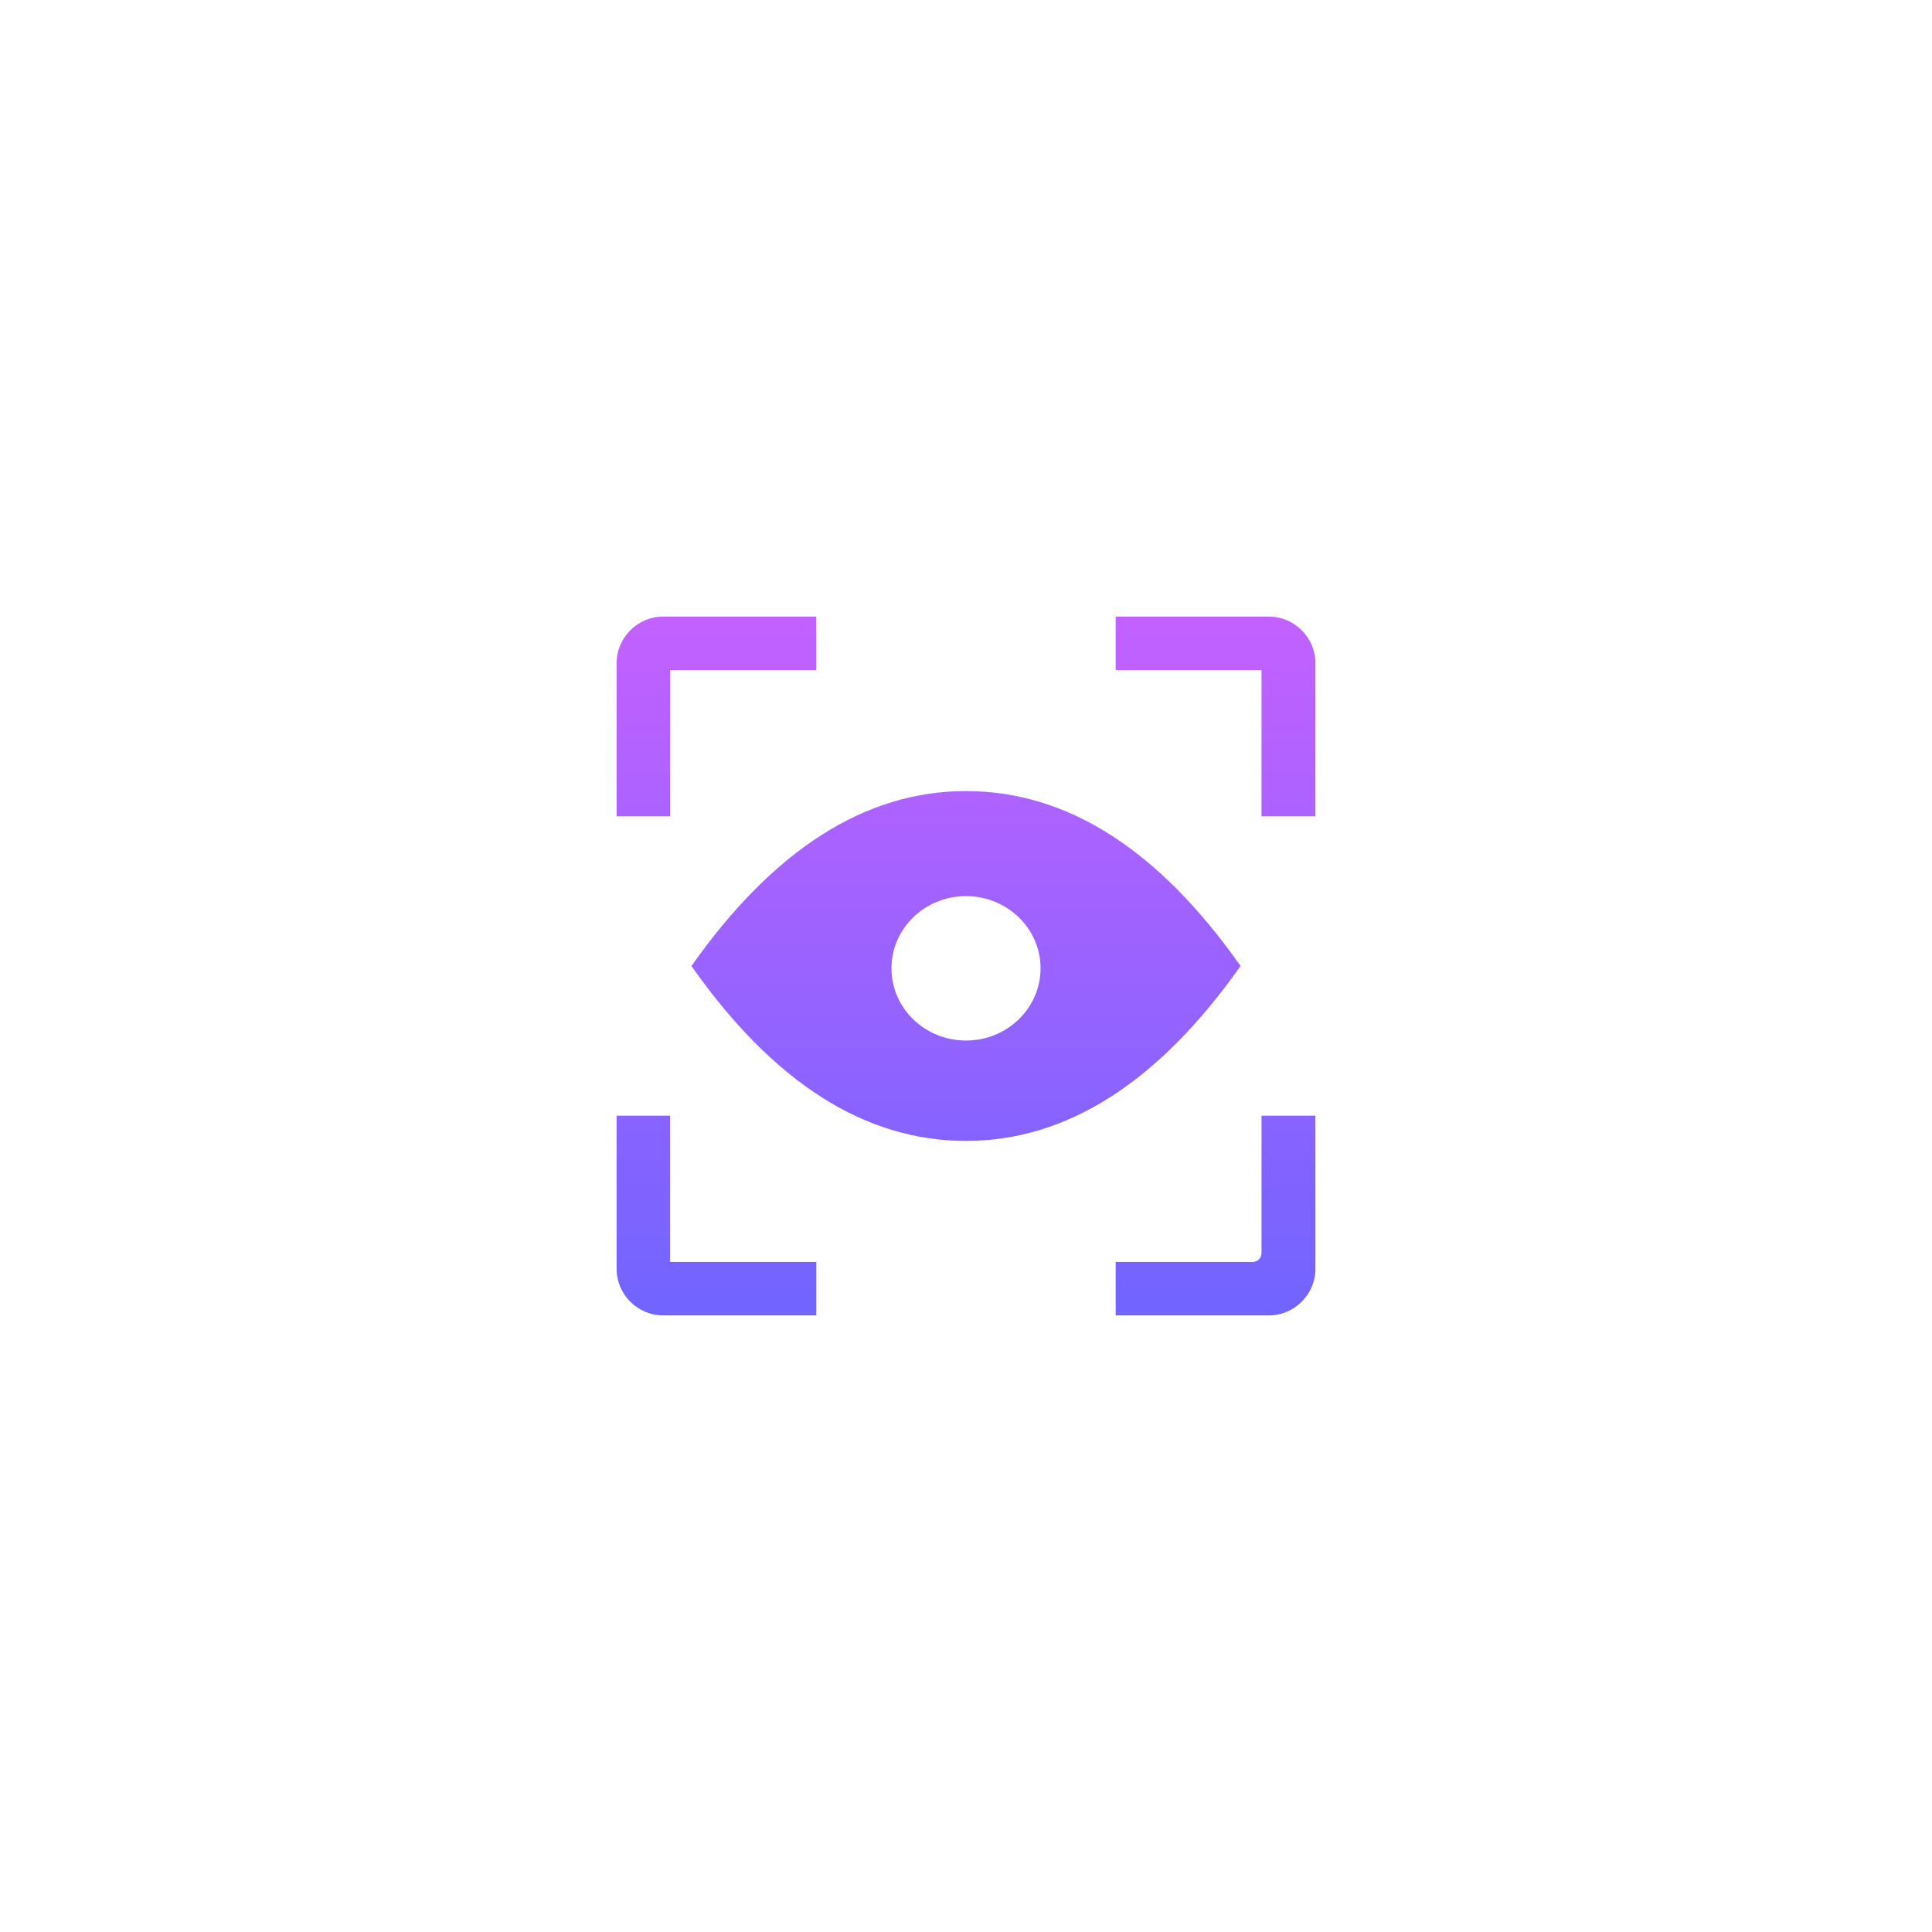 <svg xmlns="http://www.w3.org/2000/svg" xmlns:xlink="http://www.w3.org/1999/xlink" fill="none" version="1.1" width="376" height="376" viewBox="0 0 376 376"><defs><filter id="master_svg0_229_04225" filterUnits="objectBoundingBox" color-interpolation-filters="sRGB" x="-100" y="-70" width="376" height="376"><feFlood flood-opacity="0" result="BackgroundImageFix"/><feColorMatrix in="SourceAlpha" type="matrix" values="0 0 0 0 0 0 0 0 0 0 0 0 0 0 0 0 0 0 127 0"/><feOffset dy="50" dx="20"/><feGaussianBlur stdDeviation="30"/><feColorMatrix type="matrix" values="0 0 0 0 0.004 0 0 0 0 0.114 0 0 0 0 0.353 0 0 0 0.451 0"/><feBlend mode="normal" in2="BackgroundImageFix" result="effect1_dropShadow"/><feBlend mode="normal" in="SourceGraphic" in2="effect1_dropShadow" result="shape"/></filter><linearGradient x1="0.5" y1="0" x2="0.5" y2="1" id="master_svg1_194_00637"><stop offset="0%" stop-color="#C361FF" stop-opacity="1"/><stop offset="100%" stop-color="#7164FF" stop-opacity="1"/></linearGradient></defs><g style="mix-blend-mode:passthrough" filter="url(#master_svg0_229_04225)"><g><path d="M110.404,167.131L110.404,195.596L138.869,195.596L138.869,206L109.072,206C104.078,206,100,201.922,100,196.928L100,167.131L110.404,167.131ZM236,167.131L236,196.928C236,201.922,231.922,206,226.928,206L197.131,206L197.131,195.596L223.765,195.596C224.764,195.596,225.513,194.847,225.513,193.848L225.513,167.131L236,167.131ZM168,103.958C187.643,103.958,205.454,115.278,221.435,138C205.454,160.639,187.643,172.042,168,172.042C148.357,172.042,130.546,160.722,114.566,138C130.546,115.361,148.357,103.958,168,103.958ZM168,124.933C160.592,124.933,154.6,131.092,154.933,138.583C155.266,145.241,160.676,150.734,167.417,151.067C174.908,151.4,181.067,145.491,181.067,138C181.067,130.759,175.241,124.933,168,124.933ZM138.869,70L138.869,80.404L110.404,80.404L110.404,108.869L100,108.869L100,79.072C100,74.078,104.078,70,109.072,70L138.869,70ZM236,79.072L236,108.869L225.513,108.869L225.513,80.404L197.131,80.404L197.131,70L226.928,70C231.922,70,236,74.078,236,79.072Z" fill="url(#master_svg1_194_00637)" fill-opacity="1"/></g><g style="mix-blend-mode:passthrough"><ellipse cx="168" cy="138.453" rx="14.507" ry="14.053" fill="#FFFFFF" fill-opacity="1"/></g></g></svg>